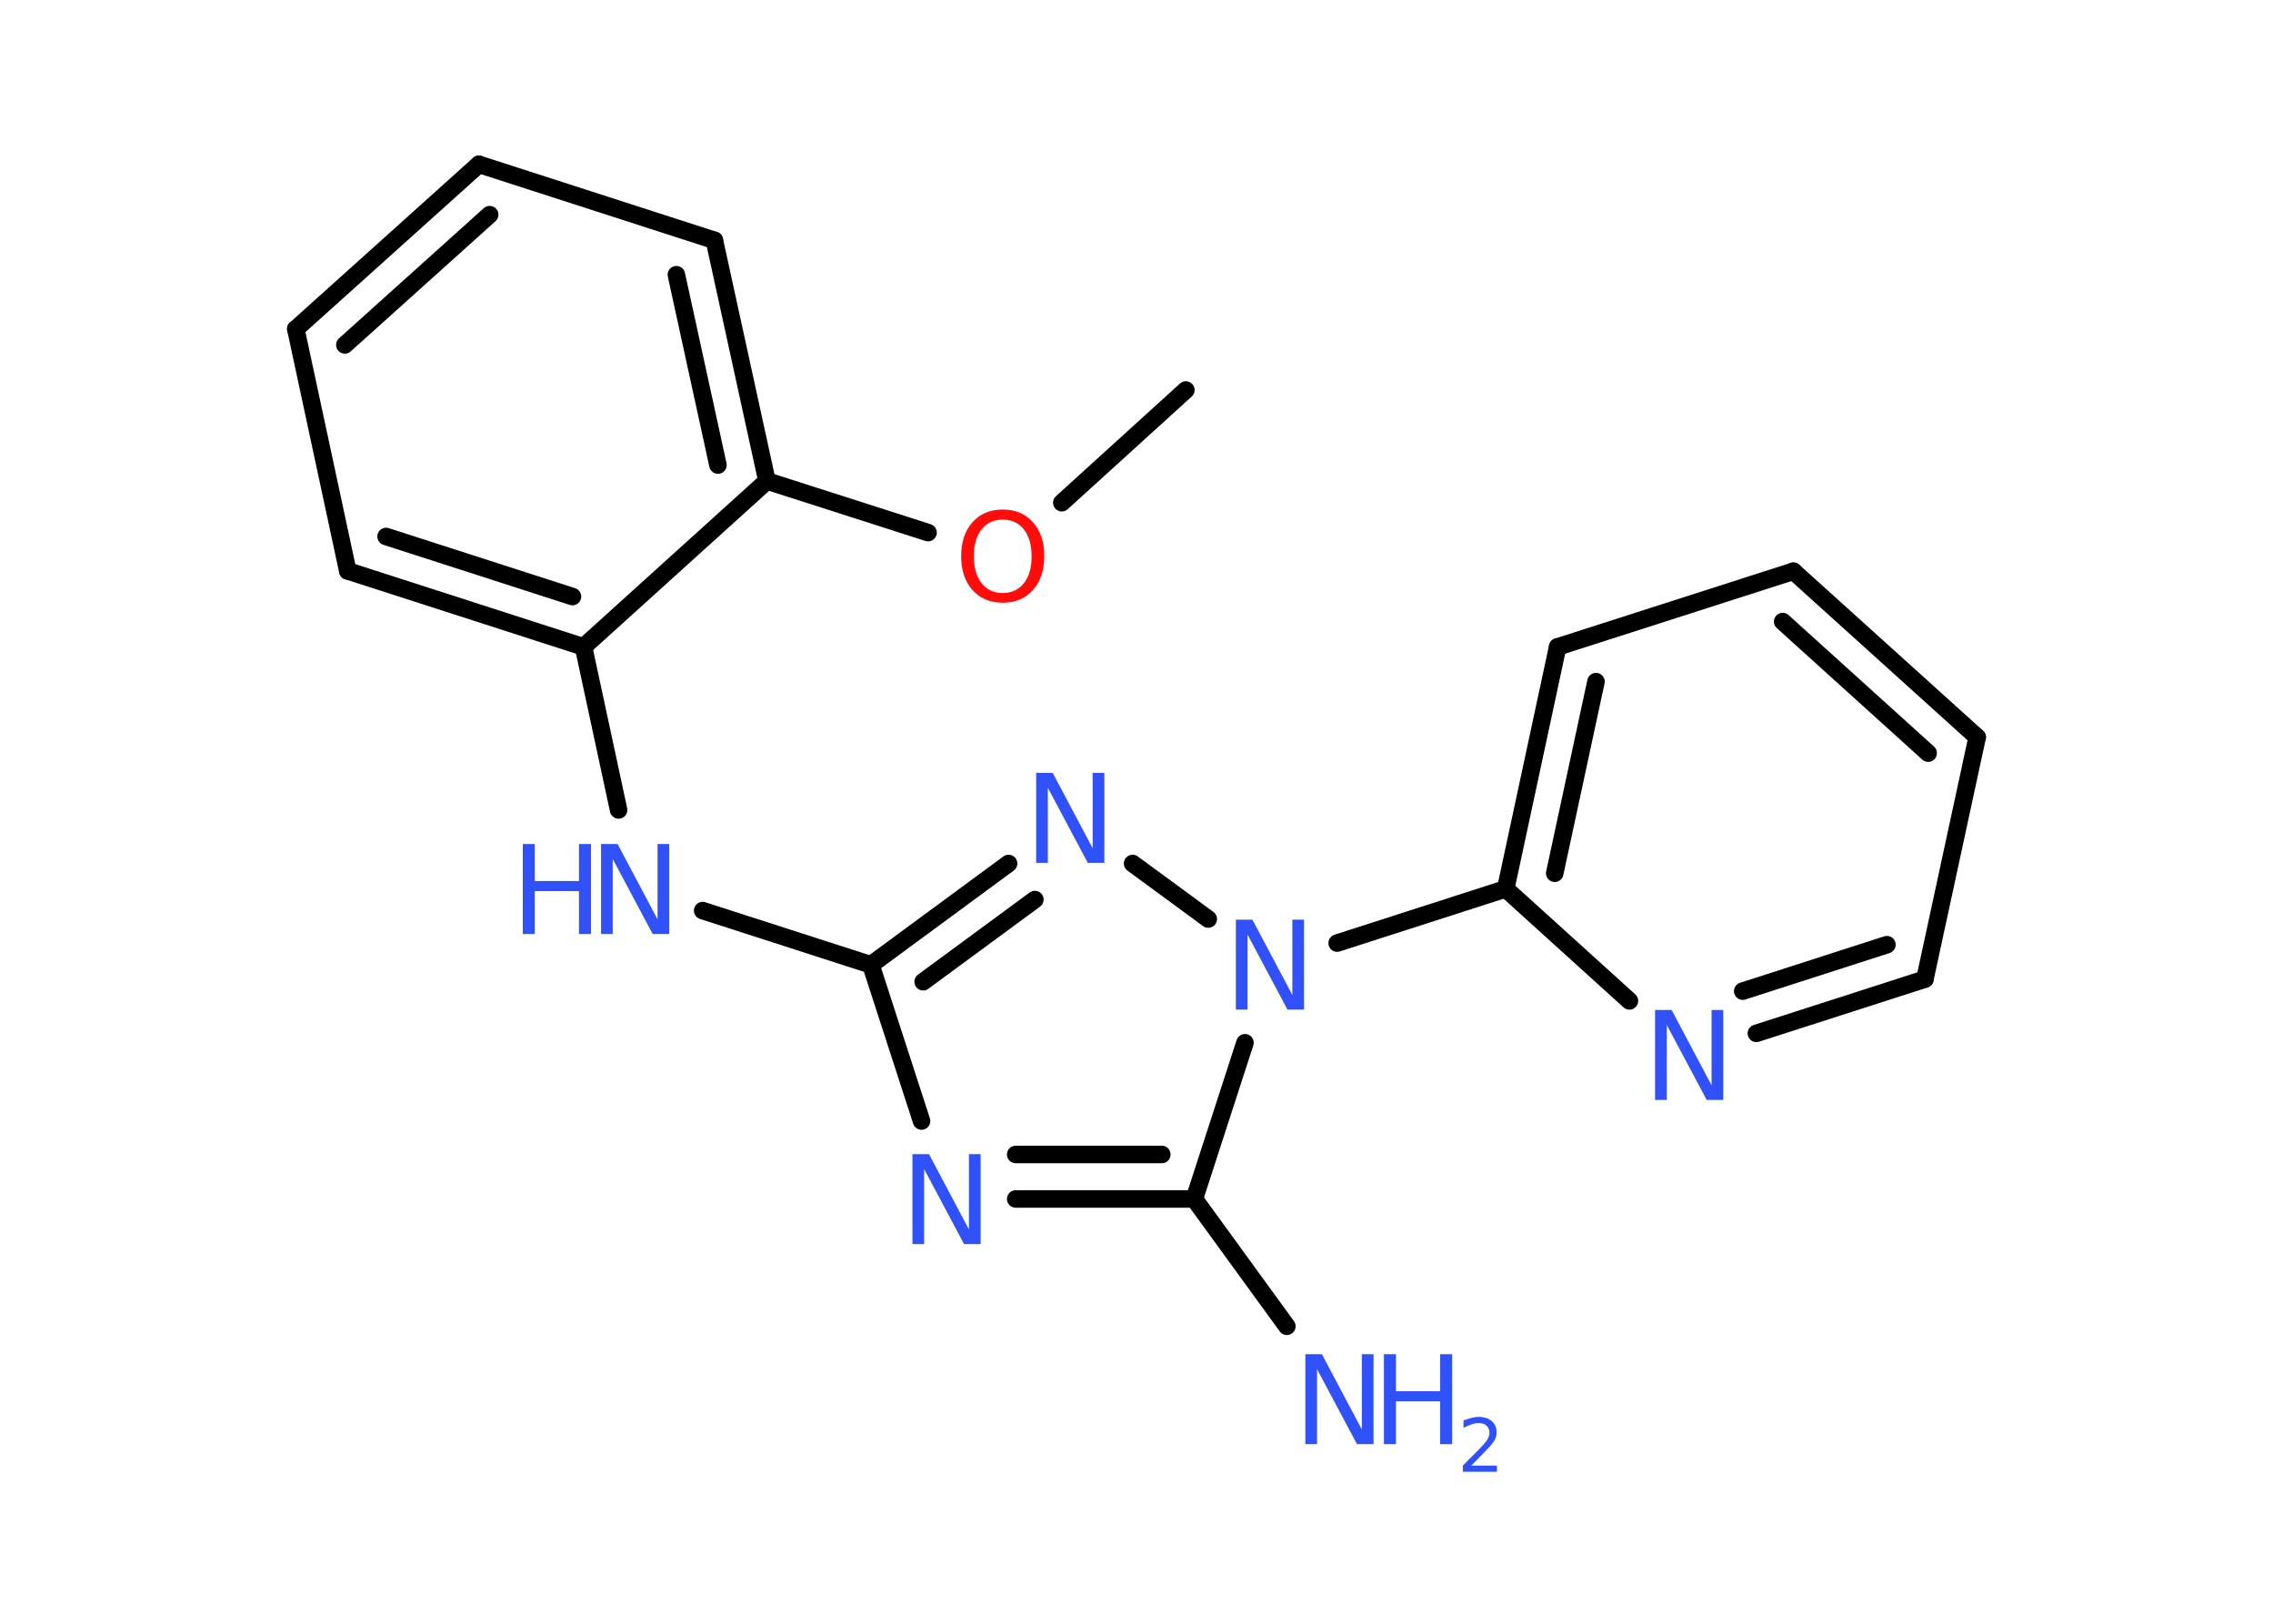 <?xml version='1.0' encoding='UTF-8'?>
<!DOCTYPE svg PUBLIC "-//W3C//DTD SVG 1.1//EN" "http://www.w3.org/Graphics/SVG/1.1/DTD/svg11.dtd">
<svg version='1.2' xmlns='http://www.w3.org/2000/svg' xmlns:xlink='http://www.w3.org/1999/xlink' width='70.0mm' height='50.0mm' viewBox='0 0 70.0 50.0'>
  <desc>Generated by the Chemistry Development Kit (http://github.com/cdk)</desc>
  <g stroke-linecap='round' stroke-linejoin='round' stroke='#000000' stroke-width='.54' fill='#3050F8'>
    <rect x='.0' y='.0' width='70.0' height='50.0' fill='#FFFFFF' stroke='none'/>
    <g id='mol1' class='mol'>
      <line id='mol1bnd1' class='bond' x1='36.52' y1='12.01' x2='32.7' y2='15.48'/>
      <line id='mol1bnd2' class='bond' x1='28.58' y1='16.4' x2='23.62' y2='14.81'/>
      <g id='mol1bnd3' class='bond'>
        <line x1='23.62' y1='14.81' x2='22.0' y2='7.4'/>
        <line x1='22.11' y1='14.32' x2='20.83' y2='8.46'/>
      </g>
      <line id='mol1bnd4' class='bond' x1='22.0' y1='7.4' x2='14.75' y2='5.06'/>
      <g id='mol1bnd5' class='bond'>
        <line x1='14.75' y1='5.06' x2='9.11' y2='10.13'/>
        <line x1='15.08' y1='6.61' x2='10.62' y2='10.62'/>
      </g>
      <line id='mol1bnd6' class='bond' x1='9.11' y1='10.13' x2='10.71' y2='17.58'/>
      <g id='mol1bnd7' class='bond'>
        <line x1='10.71' y1='17.58' x2='17.97' y2='19.92'/>
        <line x1='11.89' y1='16.52' x2='17.63' y2='18.37'/>
      </g>
      <line id='mol1bnd8' class='bond' x1='23.62' y1='14.81' x2='17.97' y2='19.92'/>
      <line id='mol1bnd9' class='bond' x1='17.97' y1='19.92' x2='19.05' y2='24.94'/>
      <line id='mol1bnd10' class='bond' x1='21.64' y1='28.04' x2='26.82' y2='29.71'/>
      <line id='mol1bnd11' class='bond' x1='26.82' y1='29.71' x2='28.38' y2='34.52'/>
      <g id='mol1bnd12' class='bond'>
        <line x1='31.28' y1='36.92' x2='36.78' y2='36.92'/>
        <line x1='31.28' y1='35.55' x2='35.78' y2='35.55'/>
      </g>
      <line id='mol1bnd13' class='bond' x1='36.78' y1='36.92' x2='39.63' y2='40.84'/>
      <line id='mol1bnd14' class='bond' x1='36.78' y1='36.92' x2='38.34' y2='32.11'/>
      <line id='mol1bnd15' class='bond' x1='41.18' y1='29.04' x2='46.37' y2='27.37'/>
      <g id='mol1bnd16' class='bond'>
        <line x1='47.97' y1='19.92' x2='46.37' y2='27.37'/>
        <line x1='49.15' y1='20.99' x2='47.88' y2='26.89'/>
      </g>
      <line id='mol1bnd17' class='bond' x1='47.97' y1='19.92' x2='55.23' y2='17.59'/>
      <g id='mol1bnd18' class='bond'>
        <line x1='60.89' y1='22.7' x2='55.23' y2='17.59'/>
        <line x1='59.38' y1='23.19' x2='54.9' y2='19.14'/>
      </g>
      <line id='mol1bnd19' class='bond' x1='60.89' y1='22.7' x2='59.28' y2='30.15'/>
      <g id='mol1bnd20' class='bond'>
        <line x1='54.09' y1='31.82' x2='59.28' y2='30.15'/>
        <line x1='53.67' y1='30.52' x2='58.11' y2='29.09'/>
      </g>
      <line id='mol1bnd21' class='bond' x1='46.37' y1='27.37' x2='50.18' y2='30.82'/>
      <line id='mol1bnd22' class='bond' x1='37.21' y1='28.3' x2='34.88' y2='26.59'/>
      <g id='mol1bnd23' class='bond'>
        <line x1='31.06' y1='26.59' x2='26.82' y2='29.71'/>
        <line x1='31.87' y1='27.7' x2='28.43' y2='30.23'/>
      </g>
      <path id='mol1atm2' class='atom' d='M30.88 16.0q-.41 .0 -.65 .3q-.24 .3 -.24 .83q.0 .52 .24 .83q.24 .3 .65 .3q.41 .0 .65 -.3q.24 -.3 .24 -.83q.0 -.52 -.24 -.83q-.24 -.3 -.65 -.3zM30.88 15.69q.58 .0 .93 .39q.35 .39 .35 1.04q.0 .66 -.35 1.05q-.35 .39 -.93 .39q-.58 .0 -.93 -.39q-.35 -.39 -.35 -1.05q.0 -.65 .35 -1.04q.35 -.39 .93 -.39z' stroke='none' fill='#FF0D0D'/>
      <g id='mol1atm9' class='atom'>
        <path d='M18.52 25.99h.5l1.23 2.32v-2.32h.36v2.77h-.51l-1.23 -2.31v2.31h-.36v-2.77z' stroke='none'/>
        <path d='M16.1 25.99h.37v1.14h1.36v-1.14h.37v2.77h-.37v-1.32h-1.36v1.32h-.37v-2.77z' stroke='none'/>
      </g>
      <path id='mol1atm11' class='atom' d='M28.11 35.54h.5l1.23 2.32v-2.32h.36v2.77h-.51l-1.23 -2.31v2.31h-.36v-2.77z' stroke='none'/>
      <g id='mol1atm13' class='atom'>
        <path d='M40.21 41.7h.5l1.23 2.32v-2.32h.36v2.77h-.51l-1.23 -2.31v2.31h-.36v-2.77z' stroke='none'/>
        <path d='M42.62 41.7h.37v1.14h1.36v-1.14h.37v2.77h-.37v-1.32h-1.36v1.32h-.37v-2.77z' stroke='none'/>
        <path d='M45.32 45.13h.78v.19h-1.05v-.19q.13 -.13 .35 -.35q.22 -.22 .28 -.29q.11 -.12 .15 -.21q.04 -.08 .04 -.16q.0 -.13 -.09 -.22q-.09 -.08 -.24 -.08q-.11 .0 -.22 .04q-.12 .04 -.25 .11v-.23q.14 -.05 .25 -.08q.12 -.03 .21 -.03q.26 .0 .41 .13q.15 .13 .15 .35q.0 .1 -.04 .19q-.04 .09 -.14 .21q-.03 .03 -.18 .19q-.15 .15 -.42 .43z' stroke='none'/>
      </g>
      <path id='mol1atm14' class='atom' d='M38.07 28.32h.5l1.23 2.32v-2.32h.36v2.77h-.51l-1.23 -2.31v2.31h-.36v-2.77z' stroke='none'/>
      <path id='mol1atm20' class='atom' d='M50.98 31.1h.5l1.23 2.32v-2.32h.36v2.77h-.51l-1.23 -2.31v2.31h-.36v-2.77z' stroke='none'/>
      <path id='mol1atm21' class='atom' d='M31.92 23.8h.5l1.23 2.32v-2.32h.36v2.77h-.51l-1.23 -2.31v2.31h-.36v-2.77z' stroke='none'/>
    </g>
  </g>
</svg>
